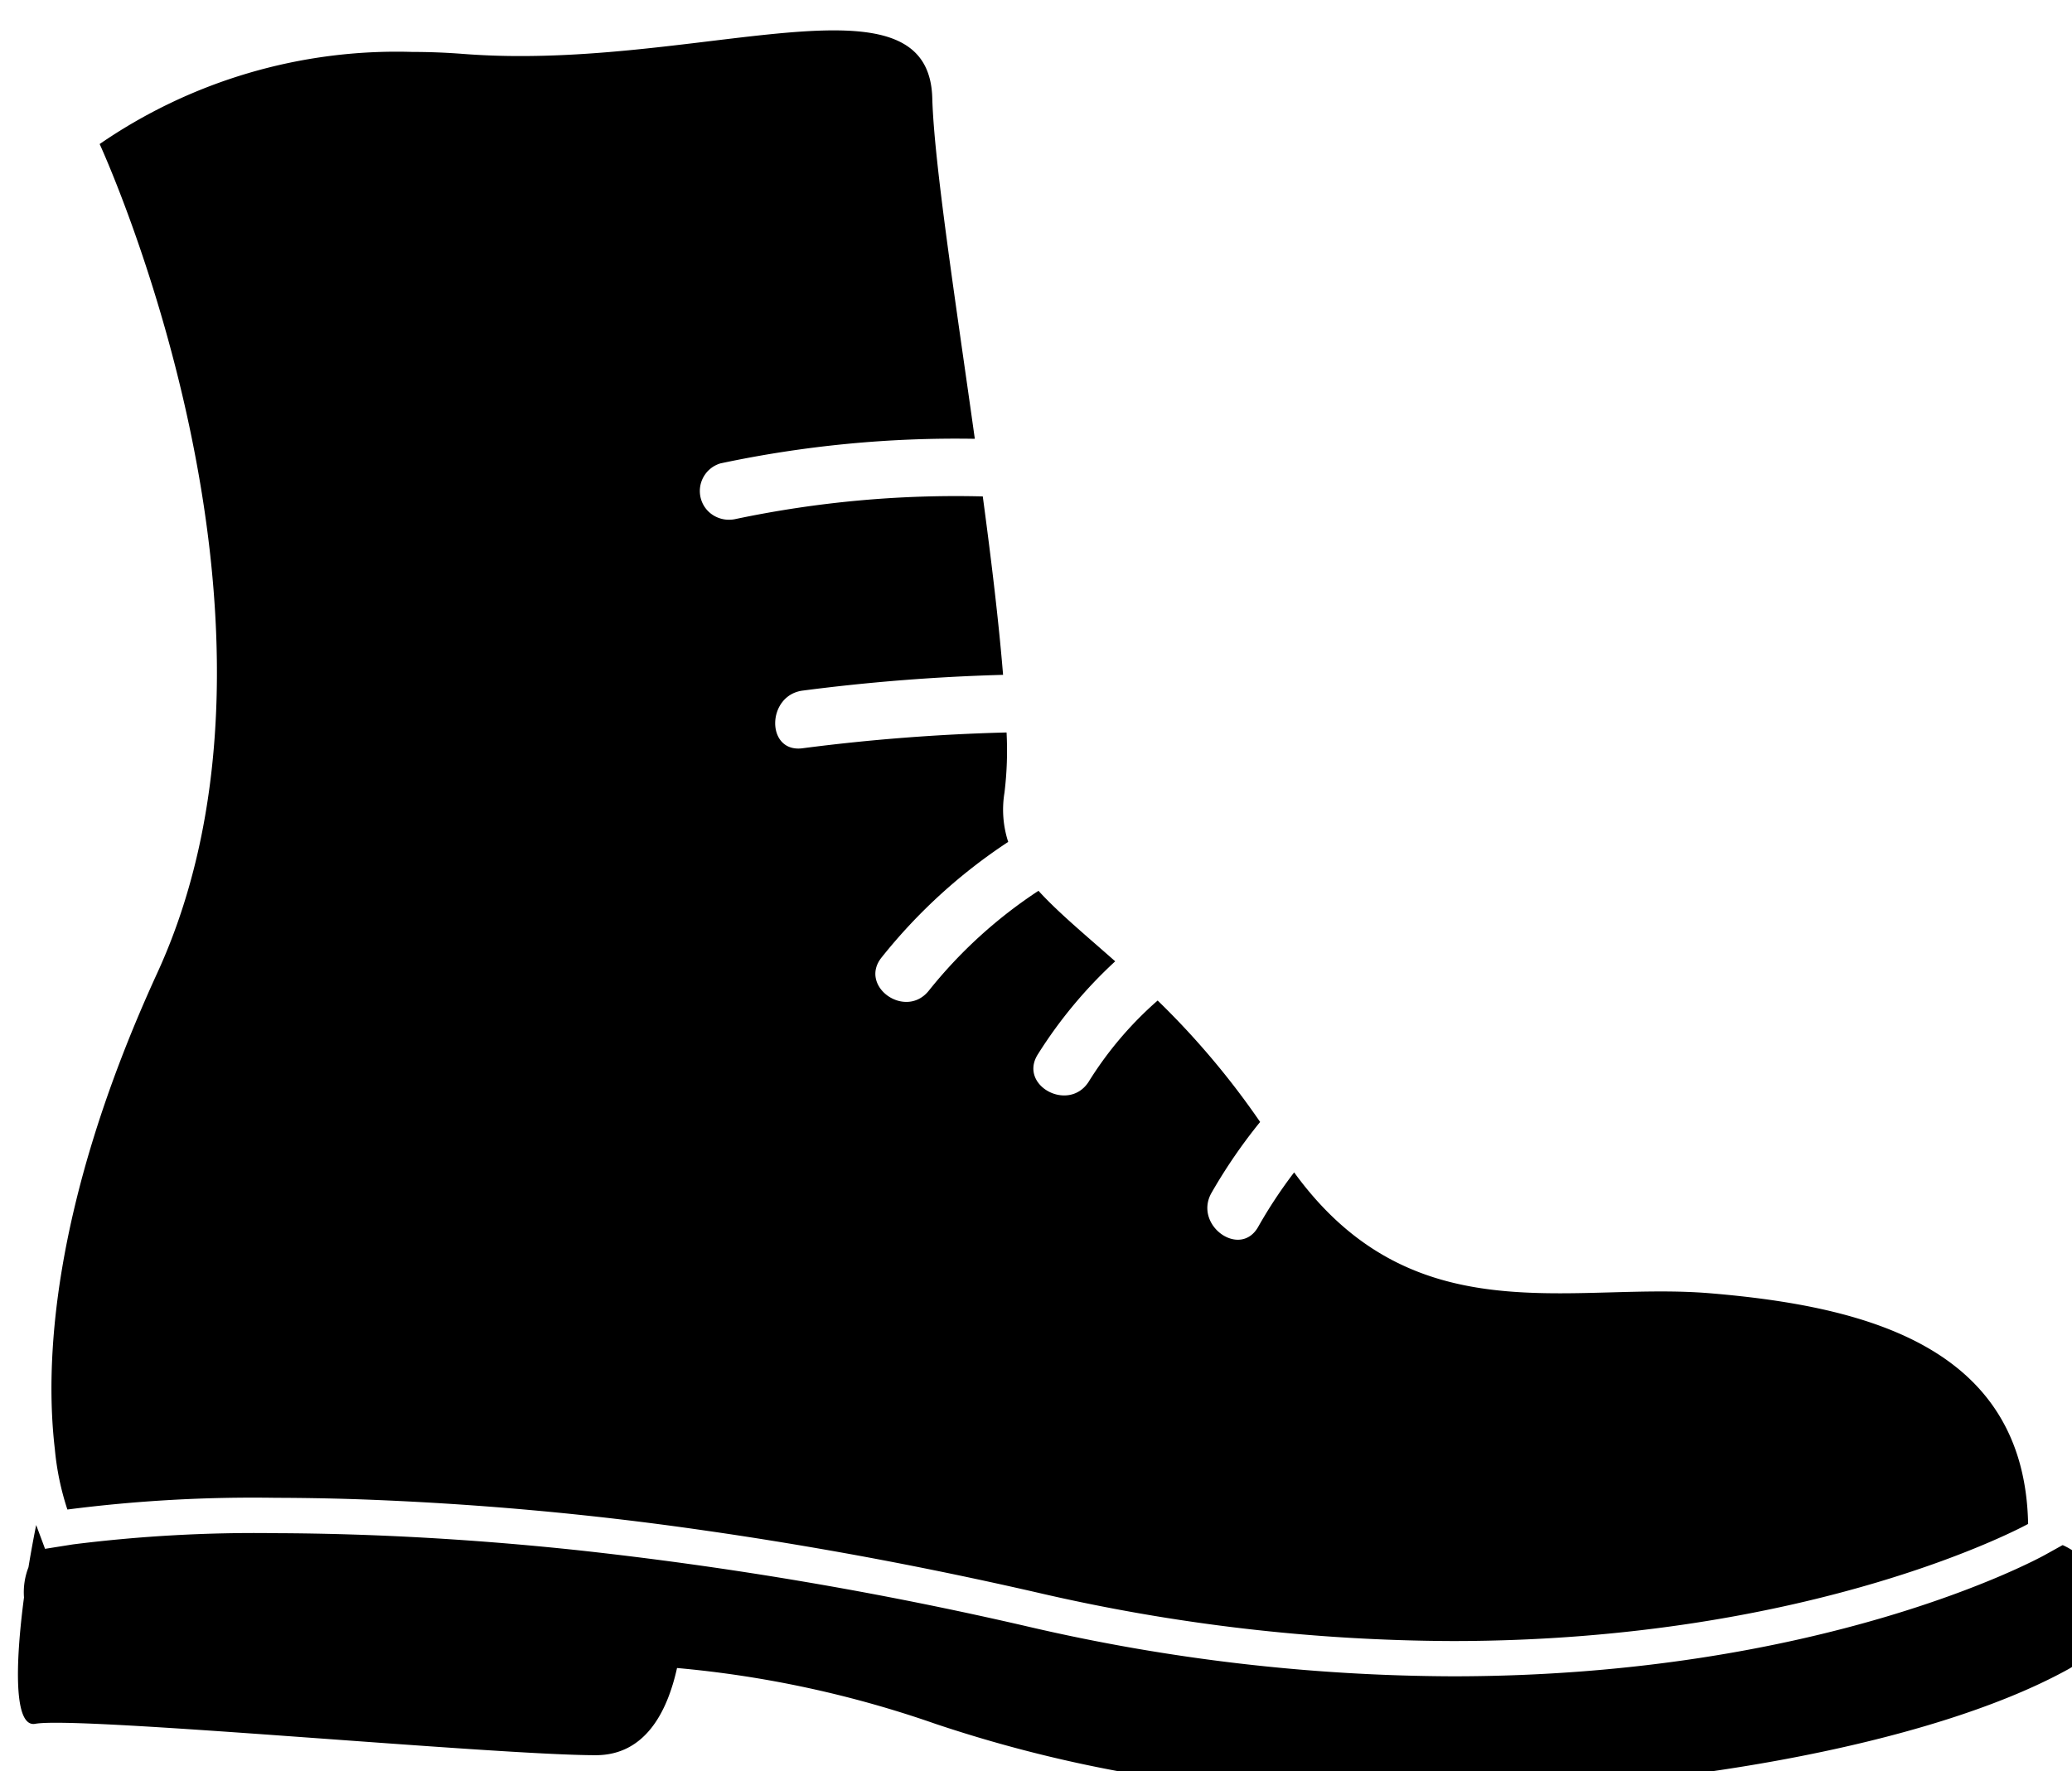 <svg xmlns="http://www.w3.org/2000/svg" width="59.406" height="50.781"><defs><filter id="A" x=".594" y=".219" width="61.406" height="51.781" filterUnits="userSpaceOnUse"><feOffset dx="0.5" dy="0.866" in="SourceAlpha"/><feGaussianBlur result="B"/><feFlood flood-opacity=".2"/><feComposite operator="in" in2="B"/><feBlend result="E" in="SourceGraphic"/><feFlood flood-color="#fff"/><feComposite operator="in" in2="SourceGraphic"/><feBlend in2="E"/></filter></defs><path d="M59.227 43.658l-.5.278c-.258.143-6.426 3.482-16.982 3.482A54.39 54.39 0 0 1 29.6 46c-4.292-.996-8.64-1.732-13.02-2.206-2.85-.3-5.717-.47-8.585-.48-1.942-.028-3.884.08-5.81.322l-.8.127-.054-.147-.2-.536a34.74 34.74 0 0 0-.221 1.213 1.98 1.98 0 0 0-.128.864c-.258 1.958-.286 3.734.323 3.623 1.24-.226 13.175.9 16.07.9 1.415 0 2.05-1.236 2.33-2.5 2.53.227 5.022.766 7.42 1.605a38.81 38.81 0 0 0 13.367 1.994c7.446 0 15.13-1.377 19.085-3.555a1.99 1.99 0 0 0-.138-3.565zM1.666 40.9c.055.6.175 1.172.36 1.736 1.98-.255 3.974-.367 5.97-.336a74.98 74.98 0 0 1 2.278.039c3.36.116 6.712.417 10.04.9q1.918.274 4.017.65c1.742.314 3.57.685 5.492 1.125a53.26 53.26 0 0 0 11.919 1.393c10.42 0 16.5-3.358 16.5-3.358-.1-5.062-4.606-6.234-9.094-6.612-.47-.04-.947-.054-1.43-.054-.953 0-1.923.053-2.89.053-2.708 0-5.4-.4-7.63-3.467-.376.494-.72 1.012-1.025 1.552-.514.93-1.86-.03-1.35-.955a15.28 15.28 0 0 1 1.4-2.043 22.95 22.95 0 0 0-2.938-3.482 10.33 10.33 0 0 0-1.983 2.337c-.58.885-2.03.086-1.443-.808a13.08 13.08 0 0 1 2.209-2.653c-.875-.773-1.633-1.4-2.2-2.022a13.5 13.5 0 0 0-3.154 2.876c-.675.818-2.016-.15-1.335-.976A15.6 15.6 0 0 1 29 23.493a2.99 2.99 0 0 1-.107-1.41c.07-.573.09-1.15.06-1.728-1.956.05-3.908.2-5.848.453-1.055.14-1.04-1.515 0-1.653a56.28 56.28 0 0 1 5.748-.452c-.122-1.5-.334-3.273-.582-5.116-2.378-.06-4.754.158-7.082.647-.436.1-.88-.148-1-.582s.13-.883.56-1.012a32.42 32.42 0 0 1 7.294-.705c-.556-3.968-1.17-7.925-1.22-9.773C26.78.653 25.7.224 24 .224c-2.237 0-5.544.736-8.973.736A21.15 21.15 0 0 1 13.388.9a18.81 18.81 0 0 0-1.476-.058 15.01 15.01 0 0 0-8.961 2.641c0 0 6.3 13.64 1.653 23.767C1.5 34.018 1.395 38.6 1.666 40.9z" transform="translate(-.594 -.219)" fill-rule="evenodd" filter="url(#A)"/></svg>